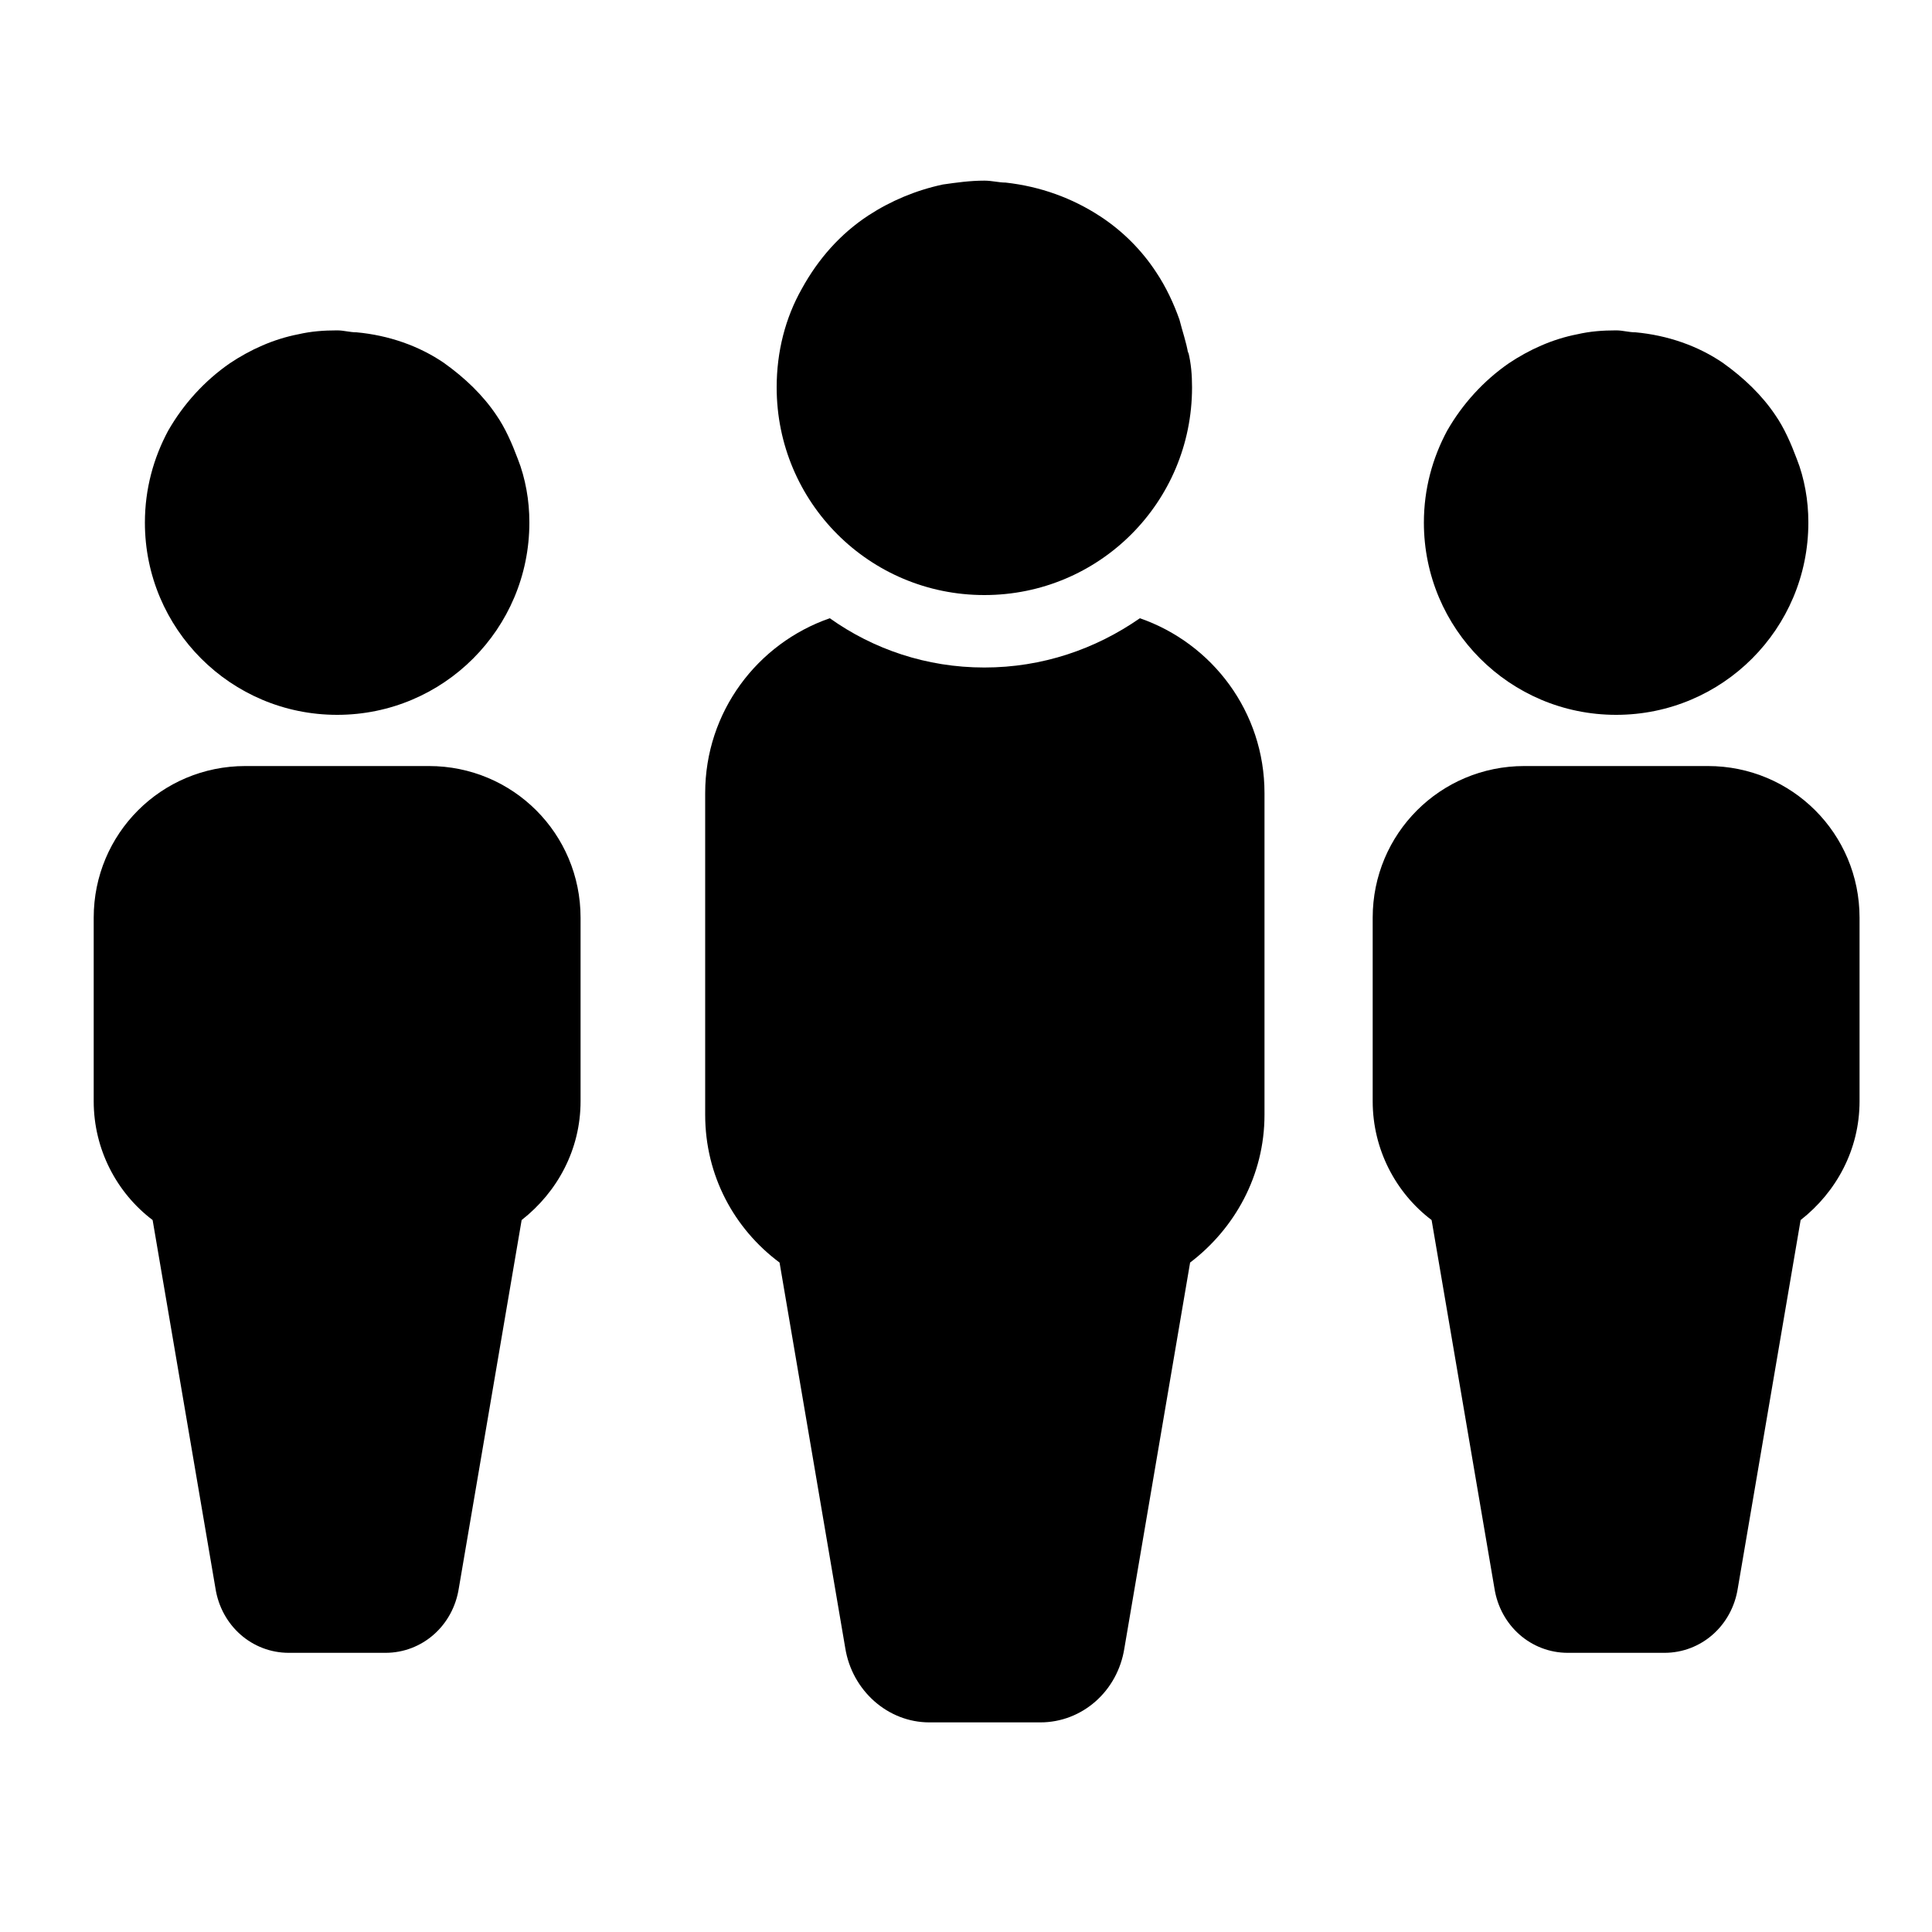 <svg xmlns="http://www.w3.org/2000/svg" aria-hidden="true" focusable="false" viewBox="0 0 20 20">
  <g>
    <path d="m4.44,7.93h-1.9c-.87,0-1.57.7-1.57,1.57v1.9c0,.5.24.95.61,1.23l.65,3.81c.06.39.38.67.76.67h1c.38,0,.7-.28.76-.67l.65-3.81c.37-.29.61-.73.61-1.23v-1.9c0-.87-.7-1.57-1.57-1.57Z"/>
    <path d="m17.68,7.93h-1.9c-.87,0-1.57.7-1.57,1.57v1.9c0,.5.24.95.61,1.23l.65,3.81c.06.39.38.67.76.67h1c.38,0,.7-.28.76-.67l.65-3.81c.37-.29.61-.73.61-1.23v-1.9c0-.87-.7-1.57-1.57-1.57Z"/>
    <path d="m11.8,6.4c-.46.32-1.01.51-1.61.51s-1.15-.19-1.6-.51c-.75.26-1.29.97-1.29,1.81v3.33c0,.63.3,1.18.77,1.53l.68,3.99c.07.44.44.77.87.77h1.15c.43,0,.8-.32.87-.77l.68-3.99c.46-.35.77-.9.77-1.53v-3.33c0-.84-.54-1.55-1.29-1.81Z"/>
  </g>
  <path d="m5.45,5.07c-.02-.11-.05-.22-.09-.32-.06-.16-.13-.32-.22-.45-.14-.21-.33-.39-.54-.54-.26-.18-.58-.29-.91-.32-.07,0-.13-.02-.2-.02-.14,0-.27.01-.4.04-.26.05-.5.16-.71.3-.26.18-.48.42-.64.7-.15.28-.24.6-.24.95h0c0,1.1.89,1.99,1.99,1.99s1.99-.89,1.99-1.99h0c0-.12-.01-.23-.03-.34Z"/>
  <path d="m18.69,5.07c-.02-.11-.05-.22-.09-.32-.06-.16-.13-.32-.22-.45-.14-.21-.33-.39-.54-.54-.26-.18-.58-.29-.91-.32-.07,0-.13-.02-.2-.02-.14,0-.27.01-.4.04-.26.05-.5.16-.71.3-.26.18-.48.42-.64.7-.15.28-.24.6-.24.95h0c0,1.1.89,1.99,1.99,1.99s1.99-.89,1.99-1.99h0c0-.12-.01-.23-.03-.34Z"/>
  <path d="m12.3,3.66c-.02-.12-.06-.23-.09-.35-.06-.17-.14-.34-.24-.49-.15-.23-.35-.43-.58-.58-.29-.19-.62-.31-.98-.35-.07,0-.14-.02-.22-.02-.15,0-.29.02-.43.04-.28.06-.54.17-.77.32-.29.19-.52.45-.69.76-.17.3-.26.65-.26,1.02h0c0,1.19.96,2.15,2.15,2.15s2.15-.96,2.15-2.15h0c0-.13-.01-.25-.04-.37Z"/>
</svg>